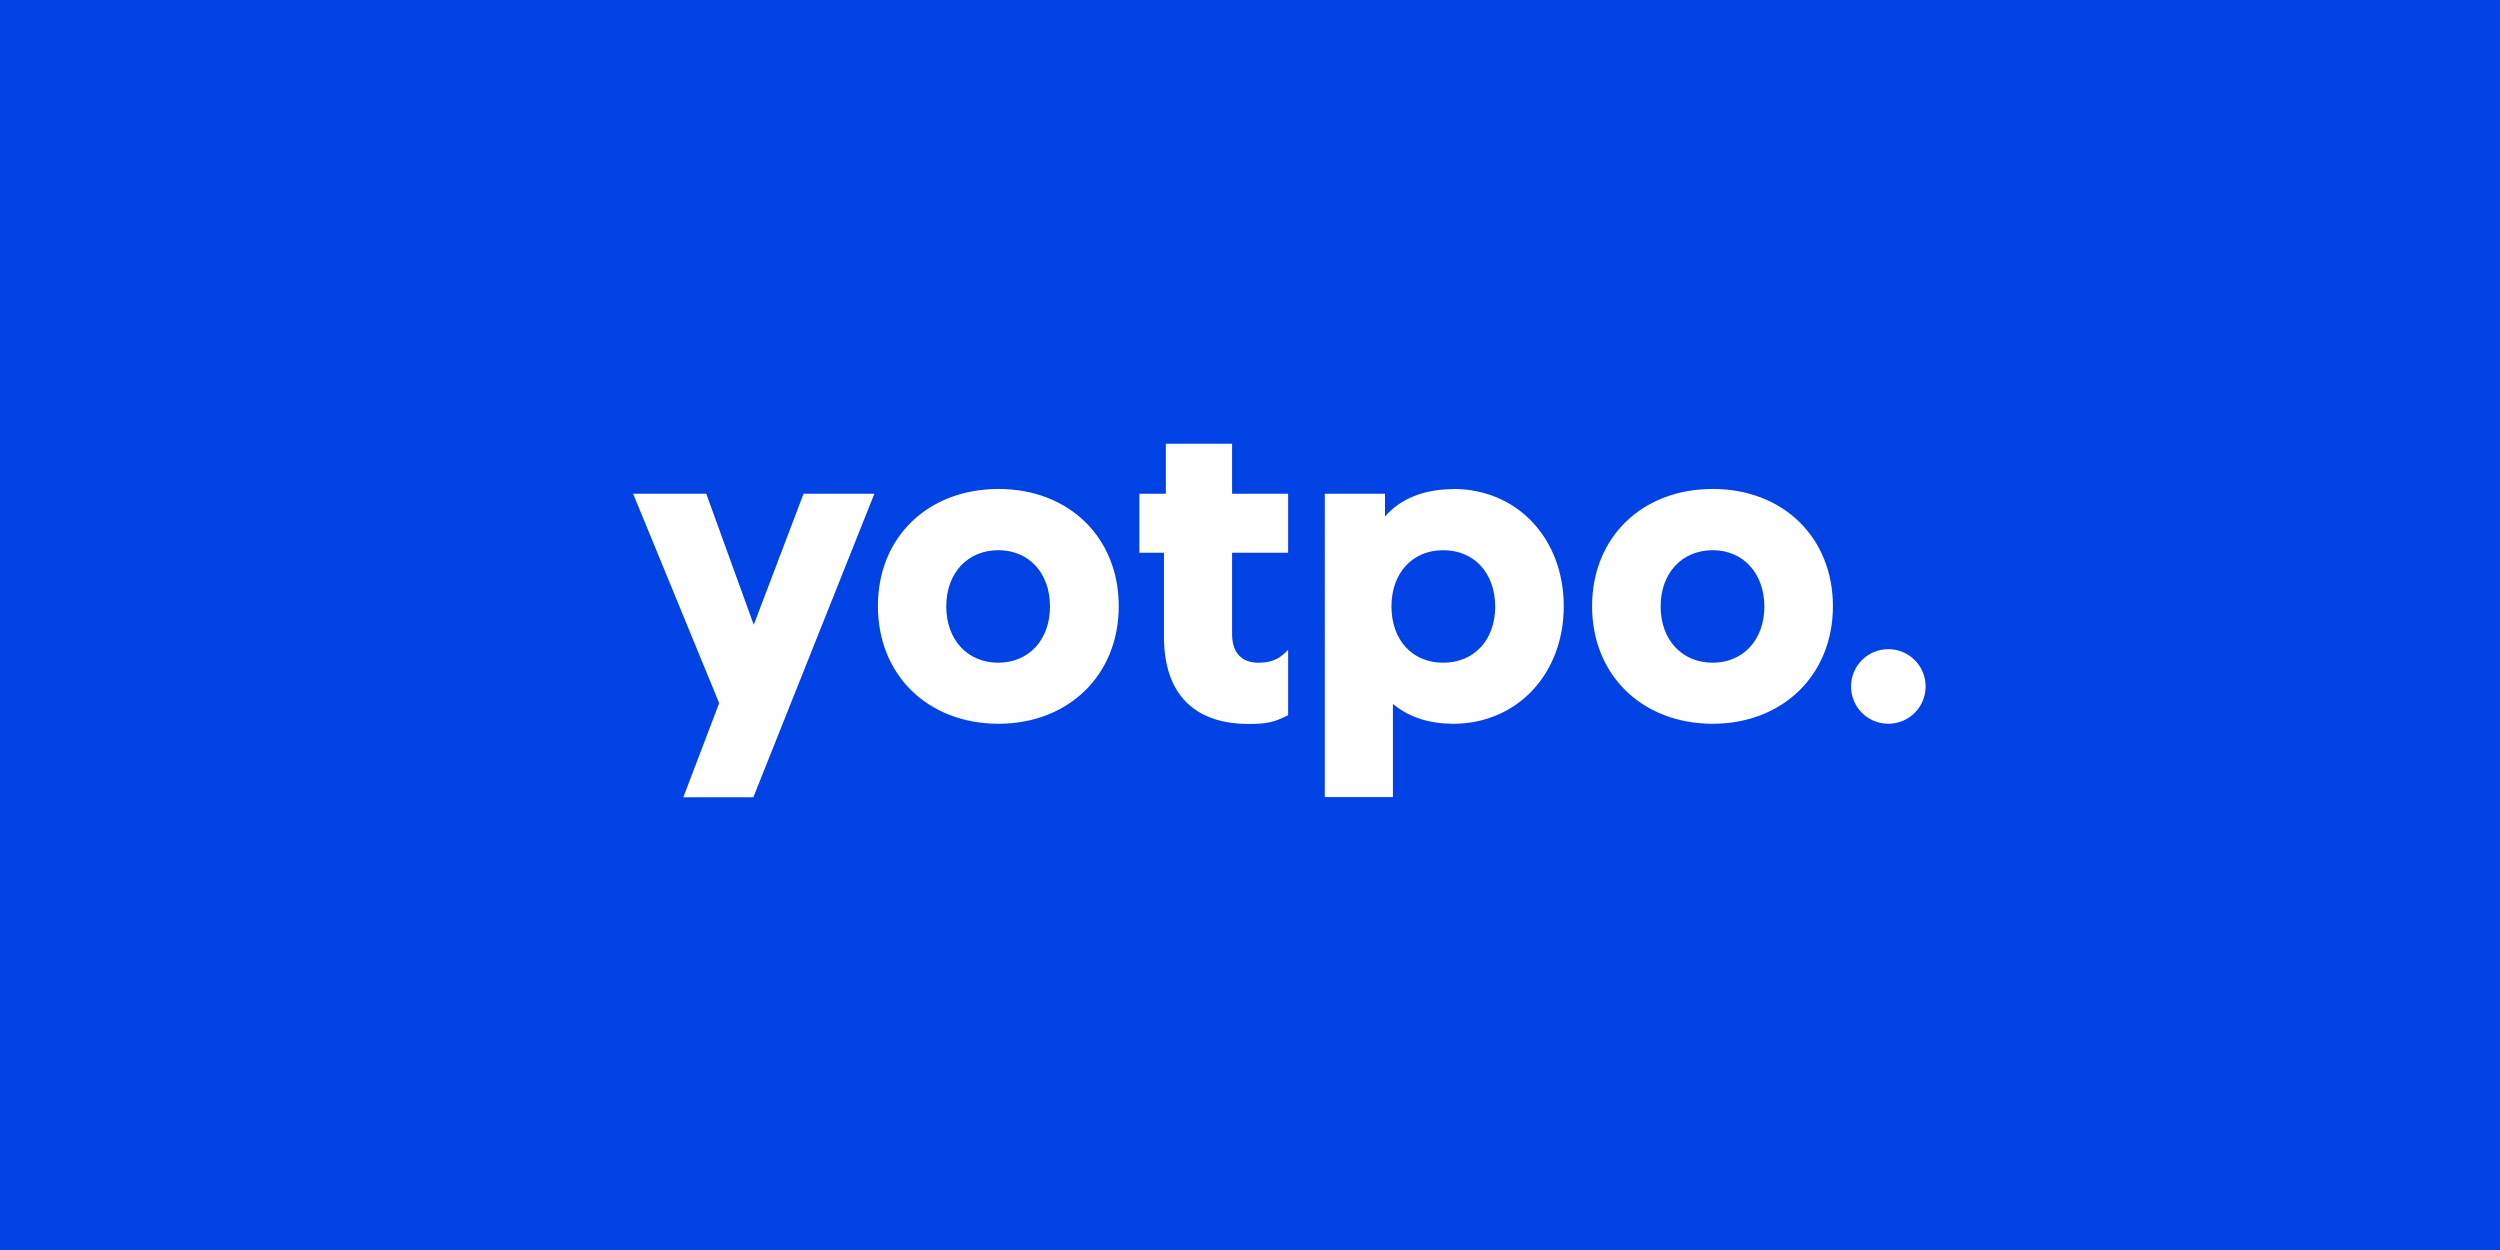 <svg xmlns="http://www.w3.org/2000/svg" viewBox="0 0 1200 600"><path fill="#0042e4" d="M0 0h1200v600H0z"/><path d="M339 237l22.8 62.9 23.9-62.9h34l-58.1 145.7H328l17.2-45.2L303.9 237H339zm358.6-2.3c30.7 0 53 23.8 53 56.3s-22.4 56.4-53 56.4c-11.3 0-20.8-3-28.1-8.8l-.5-.4-.4-.3v44.7h-32.7V237h28.9v10.9l.2-.2c7.1-8.1 17.9-12.6 31.2-12.9h.7l.7-.1zm-218.3 0c33.8 0 57.7 23.3 57.7 56.3 0 32.9-24 56.4-57.7 56.4-33.9 0-57.9-23.4-57.9-56.4-.1-33 23.9-56.3 57.9-56.3zM591.4 213v24h26.9v28.3h-26.9v39c0 8.7 4.2 13.5 12 13.8h.8c5.2 0 9.2-1.4 12.7-4.8l.3-.3.9-.9h.2v31.2l-1 .5c-5.4 2.6-8.7 3.7-17.9 3.7-25.9 0-40.2-14.1-40.7-40.5v-41.7h-11.8V237h12.7v-24h31.8zm230.7 21.7c33.8 0 57.7 23.3 57.7 56.3 0 32.9-24 56.4-57.7 56.4-33.9 0-57.9-23.4-57.9-56.4s23.9-56.3 57.9-56.3zm84.3 76.9c9.9 0 17.9 8 17.9 17.9 0 9.9-8 17.9-17.9 17.9-9.9 0-17.9-8-17.9-17.9s8-17.9 17.9-17.9zm-213.7-47.5c-14.7 0-24.8 10.9-24.8 27s10 27 24.8 27c14.9 0 25-10.9 25-27-.1-16.1-10.1-27-25-27zm-213.5 0c-14.8 0-25 11-25 27s10.2 27 25 27c14.6 0 24.8-11 24.8-27s-10.1-27-24.8-27zm342.9 0c-14.8 0-25 11-25 27s10.2 27 25 27c14.6 0 24.8-11 24.8-27-.1-16-10.2-27-24.8-27z" fill-rule="evenodd" clip-rule="evenodd" fill="#fff"/></svg>